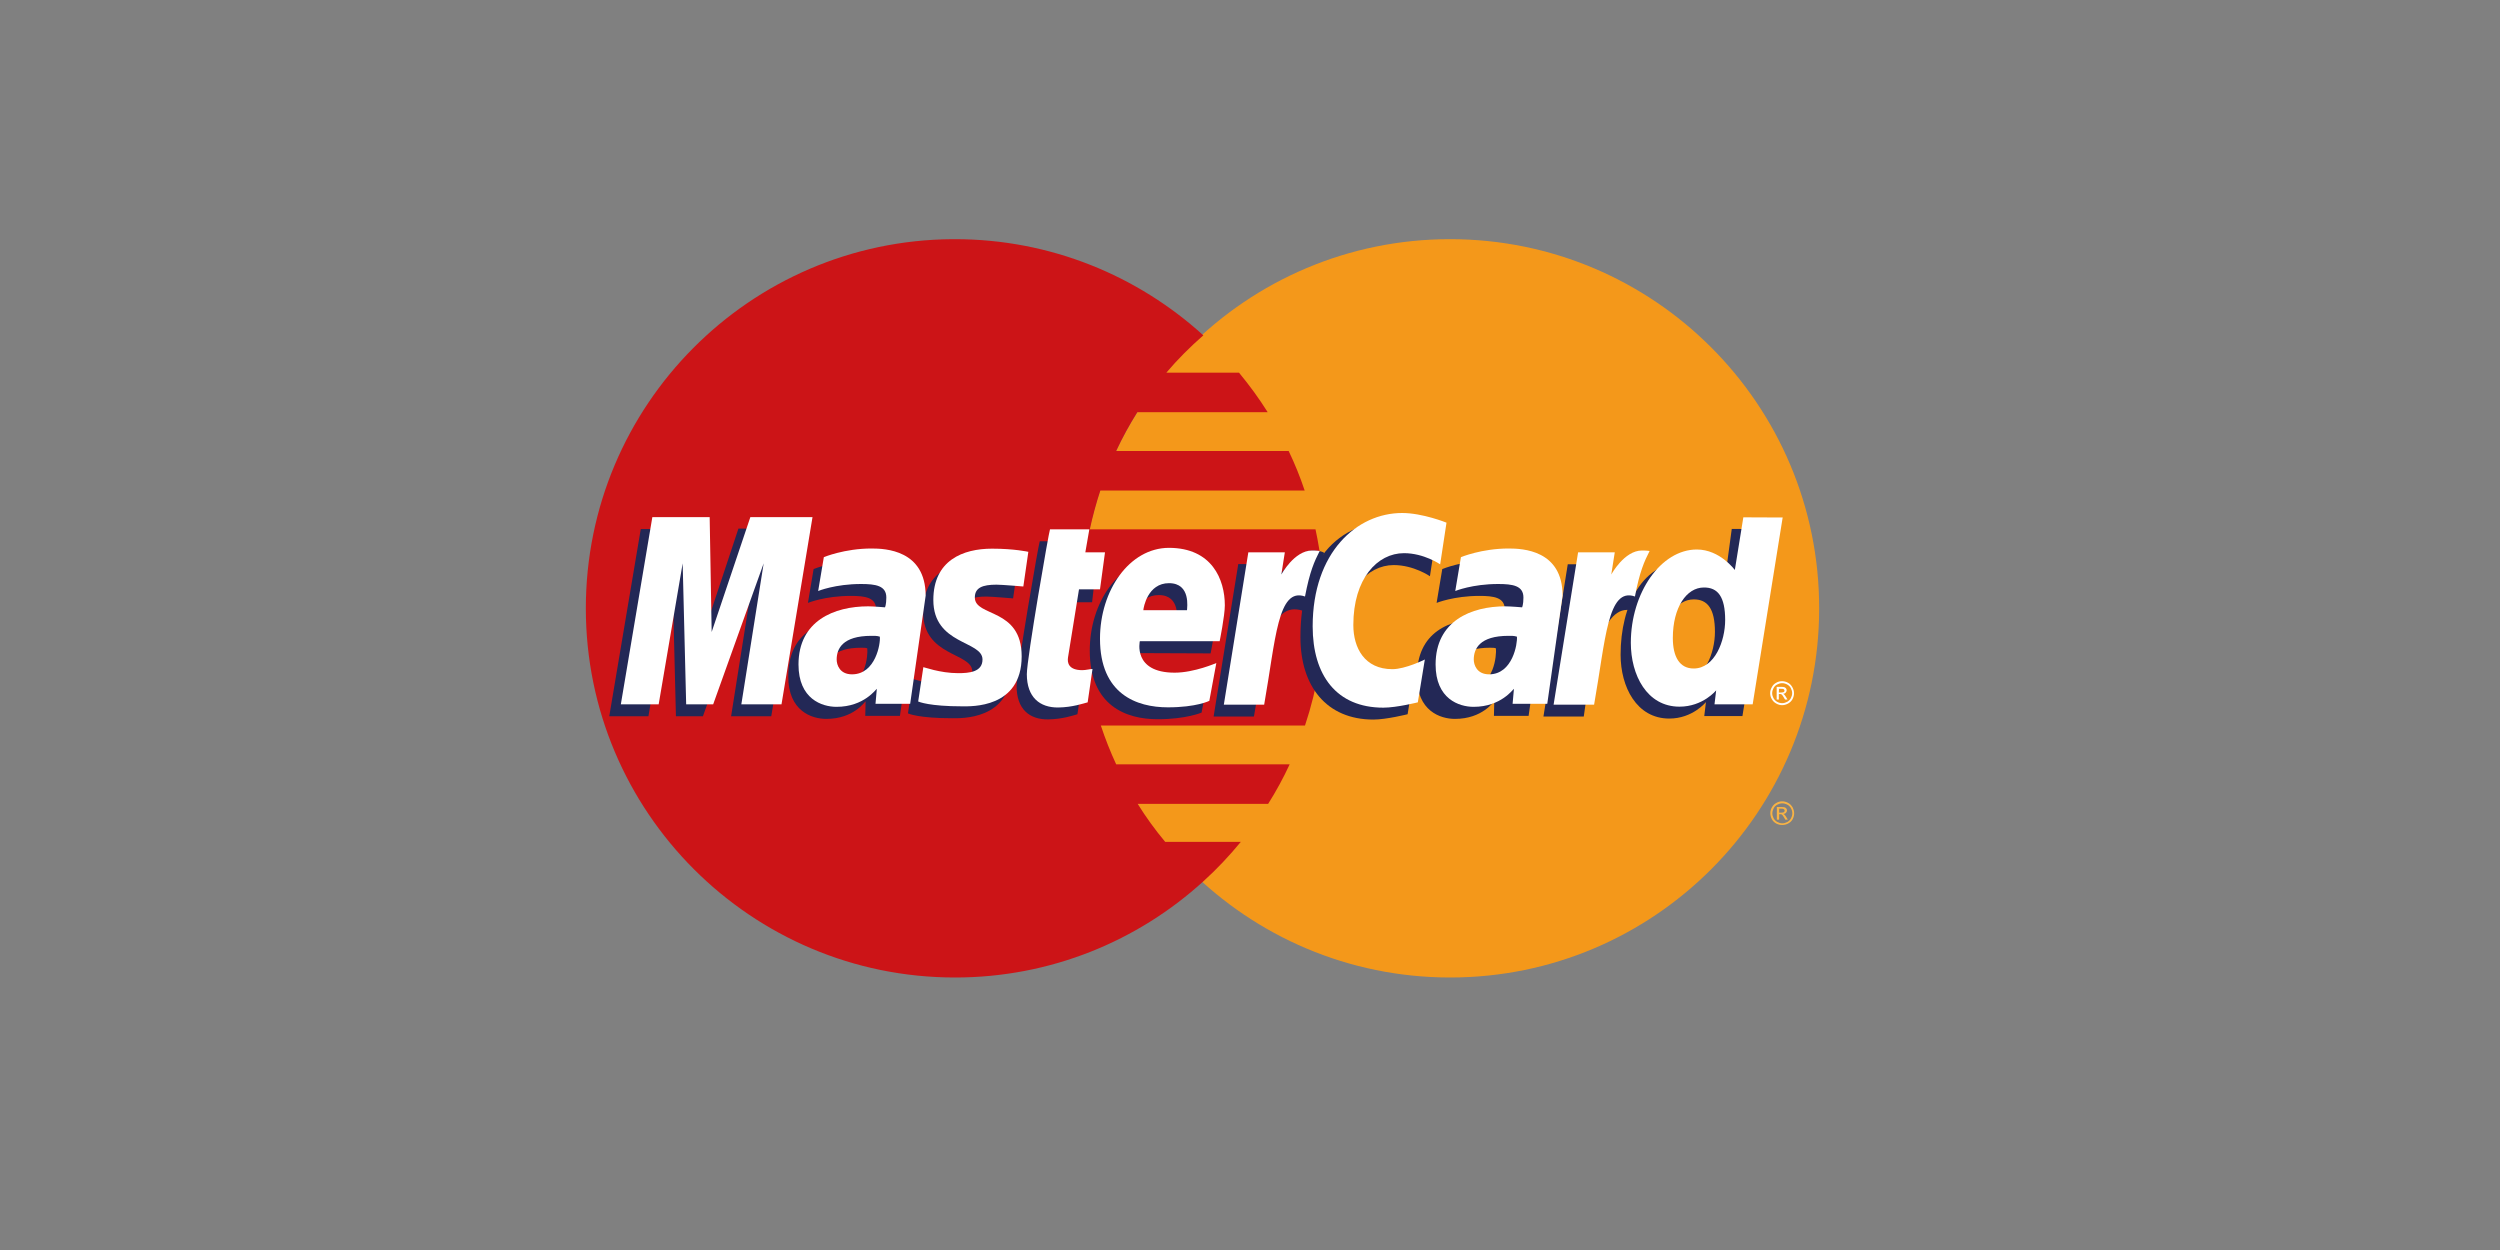 <?xml version="1.0" encoding="utf-8"?>
<!-- Generator: Adobe Illustrator 16.0.0, SVG Export Plug-In . SVG Version: 6.00 Build 0)  -->
<!DOCTYPE svg PUBLIC "-//W3C//DTD SVG 1.1//EN" "http://www.w3.org/Graphics/SVG/1.1/DTD/svg11.dtd">
<svg version="1.1" id="Ebene_1" xmlns:x="http://ns.adobe.com/Extensibility/1.0/" xmlns:i="http://ns.adobe.com/AdobeIllustrator/10.0/" xmlns:graph="http://ns.adobe.com/Graphs/1.0/"
	 xmlns="http://www.w3.org/2000/svg" xmlns:xlink="http://www.w3.org/1999/xlink" x="0px" y="0px" width="150px" height="75px"
	 viewBox="0 0 150 75" enable-background="new 0 0 150 75" xml:space="preserve">
<rect x="0" y="0" width="150" height="75" fill="#808080" stroke="none"/>
<g>
	<g id="layer1">
		<g id="g10305">
			<path id="path2268" fill="#F4981A" d="M109.15,36.5c0,12.23-9.91,22.15-22.14,22.15c-12.23,0-22.15-9.91-22.15-22.14
				c0,0,0-0.01,0-0.01c0-12.23,9.91-22.15,22.14-22.15c12.23,0,22.15,9.91,22.15,22.14C109.15,36.49,109.15,36.5,109.15,36.5z"/>
			<path id="path1350" fill="#CC1417" d="M57.15,14.35c-12.16,0.08-22,9.97-22,22.15c0,12.22,9.92,22.15,22.15,22.15
				c5.74,0,10.97-2.19,14.9-5.77c0,0,0,0,0,0h0c0.81-0.73,1.56-1.53,2.25-2.37h-4.54c-0.61-0.73-1.16-1.49-1.65-2.28h7.83
				c0.48-0.76,0.91-1.55,1.29-2.37H66.97c-0.35-0.76-0.66-1.54-0.92-2.33H78.3c0.74-2.21,1.14-4.57,1.14-7.03
				c0-1.63-0.18-3.21-0.51-4.74H65.39c0.17-0.79,0.38-1.56,0.63-2.33h12.26c-0.27-0.81-0.59-1.6-0.96-2.37H66.97
				c0.37-0.8,0.8-1.58,1.27-2.33h7.82c-0.52-0.83-1.1-1.62-1.72-2.37h-4.36c0.67-0.79,1.42-1.54,2.22-2.24
				c-3.94-3.58-9.17-5.77-14.91-5.77C57.25,14.35,57.2,14.35,57.15,14.35z"/>
			<path id="use9412" fill="#F9B343" d="M106.93,48.08c0.12,0,0.24,0.03,0.35,0.09c0.12,0.06,0.2,0.15,0.27,0.26
				c0.06,0.12,0.1,0.24,0.1,0.36s-0.03,0.24-0.09,0.36c-0.06,0.11-0.15,0.2-0.27,0.26c-0.11,0.06-0.23,0.09-0.36,0.09
				s-0.24-0.03-0.36-0.09c-0.11-0.06-0.2-0.15-0.26-0.26c-0.06-0.12-0.09-0.23-0.09-0.36s0.03-0.24,0.1-0.36s0.15-0.2,0.27-0.26
				C106.69,48.11,106.81,48.08,106.93,48.08 M106.93,48.2c-0.1,0-0.2,0.03-0.29,0.08c-0.1,0.05-0.17,0.12-0.22,0.22
				c-0.05,0.1-0.08,0.19-0.08,0.3s0.03,0.2,0.08,0.3c0.05,0.09,0.13,0.17,0.22,0.22c0.1,0.05,0.19,0.08,0.3,0.08
				c0.1,0,0.2-0.03,0.3-0.08c0.09-0.05,0.17-0.13,0.22-0.22c0.05-0.1,0.08-0.19,0.08-0.3s-0.03-0.21-0.08-0.3
				c-0.05-0.1-0.13-0.17-0.22-0.22C107.12,48.22,107.03,48.2,106.93,48.2 M106.61,49.19v-0.77h0.27c0.09,0,0.16,0.01,0.2,0.02
				c0.04,0.01,0.07,0.04,0.1,0.07c0.02,0.03,0.04,0.07,0.04,0.11c0,0.06-0.02,0.1-0.06,0.15c-0.04,0.04-0.09,0.06-0.16,0.07
				c0.03,0.01,0.05,0.02,0.07,0.04c0.03,0.03,0.07,0.08,0.11,0.15l0.09,0.15h-0.15l-0.07-0.12c-0.05-0.1-0.1-0.15-0.13-0.18
				c-0.02-0.02-0.06-0.03-0.1-0.03h-0.07v0.33H106.61 M106.74,48.76h0.15c0.07,0,0.12-0.01,0.15-0.04c0.03-0.02,0.04-0.05,0.04-0.08
				c0-0.02-0.01-0.04-0.02-0.06c-0.01-0.02-0.03-0.03-0.05-0.04c-0.02-0.01-0.06-0.02-0.12-0.02h-0.14V48.76"/>
		</g>
		<g id="g16480">
			<g id="g13802" transform="translate(-13.744,15.994)">
				<path id="path13804" fill="#232856" d="M78.39,26.86l0.29-2c-0.16,0-0.4,0.07-0.61,0.07c-0.82,0-0.92-0.44-0.86-0.76l0.81-4.03
					h1.25l0.26-2.28h-1.18l0.24-1.38h-2.46c-0.05,0.05-1.39,7.75-1.39,8.69c0,1.39,0.78,2.01,1.88,2
					C77.48,27.16,78.15,26.93,78.39,26.86z"/>
				<path id="path13806" fill="#232856" d="M79.13,23.04c0,3.33,2.2,4.12,4.07,4.12c1.73,0,2.64-0.4,2.64-0.4l0.42-2.27
					c0,0-1.46,0.59-2.65,0.59c-2.53,0-2.09-1.89-2.09-1.89l4.86,0.02c0,0,0.31-1.53,0.31-2.15c0-1.55-0.85-3.46-3.44-3.46
					C80.89,17.6,79.13,20.15,79.13,23.04z M83.27,19.71c1.33,0,1.08,1.5,1.08,1.62h-2.62C81.74,21.17,81.98,19.71,83.27,19.71z"/>
				<path id="path13808" fill="#232856" d="M98.2,26.86l0.42-2.57c0,0-1.16,0.58-1.95,0.58c-1.67,0-2.34-1.28-2.34-2.65
					c0-2.78,1.44-4.31,3.04-4.31c1.2,0,2.17,0.67,2.17,0.67l0.38-2.5c0,0-1.14-0.82-2.36-0.83c-3.68-0.01-5.79,2.55-5.79,6.99
					c0,2.94,1.56,4.94,4.38,4.94C96.93,27.18,98.2,26.86,98.2,26.86z"/>
				<path id="path13810" fill="#232856" d="M65.42,17.63c-1.62,0-2.86,0.52-2.86,0.52l-0.34,2.03c0,0,1.02-0.42,2.57-0.42
					c0.88,0,1.52,0.1,1.52,0.81c0,0.43-0.08,0.59-0.08,0.59s-0.69-0.06-1.01-0.06c-2.3,0-4.18,0.87-4.18,3.5
					c0,2.07,1.41,2.54,2.28,2.54c1.66,0,2.32-1.05,2.36-1.05l-0.02,0.87c0,0,2.08,0,2.08,0l0.93-6.49
					C68.66,17.72,66.25,17.63,65.42,17.63z M65.78,22.91c0.05,0.4-0.1,2.27-1.52,2.27c-0.73,0-0.92-0.56-0.92-0.89
					c0-0.65,0.35-1.42,2.08-1.42C65.81,22.87,65.71,22.9,65.78,22.91z"/>
				<path id="path13812" fill="#232856" d="M70.86,27.1c0.53,0,3.57,0.13,3.57-3c0-2.93-2.81-2.35-2.81-3.53
					c0-0.59,0.46-0.77,1.3-0.77c0.33,0,1.61,0.11,1.61,0.11l0.3-2.08c0,0-0.83-0.19-2.18-0.19c-1.74,0-3.52,0.7-3.52,3.08
					c0,2.7,2.95,2.43,2.95,3.57c0,0.76-0.82,0.82-1.46,0.82c-1.1,0-2.09-0.38-2.09-0.36l-0.31,2.06
					C68.27,26.83,68.88,27.1,70.86,27.1z"/>
				<path id="path13814" fill="#232856" d="M117.65,15.74l-0.43,3.18c0,0-0.89-1.23-2.28-1.23c-2.62,0-3.96,2.6-3.96,5.6
					c0,1.93,0.96,3.83,2.92,3.83c1.41,0,2.2-0.99,2.2-0.99l-0.1,0.84h2.29l1.8-11.21L117.65,15.74z M116.64,21.92
					c0,1.25-0.62,2.91-1.89,2.91c-0.85,0-1.25-0.71-1.25-1.83c0-1.83,0.82-3.03,1.86-3.03C116.2,19.96,116.64,20.54,116.64,21.92z"
					/>
				<path id="path13816" fill="#232856" d="M52.65,26.98l1.44-8.46l0.21,8.46h1.62l3.03-8.46l-1.34,8.46h2.41l1.86-11.23l-3.83-0.03
					l-2.28,6.88l-0.06-6.85h-3.52L50.3,26.98H52.65L52.65,26.98z"/>
				<path id="path13818" fill="#232856" d="M88.98,27c0.69-3.9,0.93-6.99,2.93-6.35c0.29-1.51,0.97-2.82,1.29-3.46
					c0,0-0.1-0.15-0.72-0.15c-1.05,0-2.46,2.14-2.46,2.14l0.21-1.33h-2.19L86.56,27H88.98L88.98,27z"/>
				<g id="use14699" transform="translate(845.3,0)">
					<path id="path13810_1_" fill="#232856" d="M-742.16,17.63c-1.62,0-2.86,0.52-2.86,0.52l-0.34,2.03c0,0,1.03-0.42,2.57-0.42
						c0.88,0,1.52,0.1,1.52,0.81c0,0.43-0.08,0.59-0.08,0.59s-0.69-0.06-1.01-0.06c-2.3,0-4.18,0.87-4.18,3.5
						c0,2.07,1.41,2.54,2.28,2.54c1.66,0,2.32-1.05,2.36-1.05l-0.02,0.87h2.08l0.93-6.49C-738.92,17.72-741.32,17.63-742.16,17.63z
						 M-741.8,22.91c0.04,0.4-0.1,2.27-1.52,2.27c-0.73,0-0.92-0.56-0.92-0.89c0-0.65,0.35-1.42,2.08-1.42
						C-741.77,22.87-741.87,22.9-741.8,22.91z"/>
				</g>
				<path id="use14701" fill="#232856" d="M108.77,27c0.38-2.87,1.08-6.9,2.93-6.35c0.29-1.51,0.01-1.51-0.61-1.51
					c-1.06,0-1.29,0.04-1.29,0.04l0.21-1.32h-2.2L106.35,27H108.77L108.77,27z"/>
			</g>
			<g id="g10289">
				<path id="path4157" fill="#FFFFFF" d="M65.26,42.14l0.29-2c-0.16,0-0.4,0.07-0.61,0.07c-0.82,0-0.91-0.44-0.86-0.76l0.66-4.09
					H66l0.3-2.22h-1.18l0.24-1.38H63c-0.05,0.05-1.39,7.75-1.39,8.69c0,1.39,0.78,2.01,1.88,2C64.35,42.44,65.02,42.2,65.26,42.14z"
					/>
				<path id="path4155" fill="#FFFFFF" d="M66,38.32c0,3.33,2.2,4.12,4.07,4.12c1.73,0,2.49-0.39,2.49-0.39l0.42-2.27
					c0,0-1.32,0.58-2.5,0.58c-2.53,0-2.09-1.89-2.09-1.89h4.79c0,0,0.31-1.53,0.31-2.15c0-1.55-0.77-3.45-3.36-3.45
					C67.76,32.88,66,35.43,66,38.32z M70.14,34.99c1.33,0,1.08,1.5,1.08,1.62h-2.62C68.61,36.45,68.86,34.99,70.14,34.99z"/>
				<path id="path4151" fill="#FFFFFF" d="M85.07,42.14l0.42-2.57c0,0-1.16,0.58-1.95,0.58c-1.67,0-2.34-1.28-2.34-2.65
					c0-2.78,1.44-4.31,3.04-4.31c1.2,0,2.17,0.67,2.17,0.67l0.38-2.5c0,0-1.43-0.58-2.66-0.58c-2.72,0-5.37,2.36-5.37,6.8
					c0,2.94,1.43,4.88,4.24,4.88C83.8,42.46,85.07,42.14,85.07,42.14z"/>
				<path id="path4149" fill="#FFFFFF" d="M52.29,32.91c-1.62,0-2.86,0.52-2.86,0.52l-0.34,2.03c0,0,1.02-0.42,2.57-0.42
					c0.88,0,1.52,0.1,1.52,0.81c0,0.43-0.08,0.59-0.08,0.59s-0.69-0.06-1.01-0.06c-2.04,0-4.18,0.87-4.18,3.49
					c0,2.07,1.41,2.54,2.28,2.54c1.66,0,2.38-1.08,2.42-1.08l-0.08,0.9h2.08l0.93-6.49C55.53,33,53.12,32.91,52.29,32.91z
					 M52.79,38.2c0.05,0.4-0.25,2.26-1.67,2.26c-0.73,0-0.92-0.56-0.92-0.89c0-0.64,0.35-1.42,2.08-1.42
					C52.68,38.14,52.73,38.19,52.79,38.2z"/>
				<path id="path4145" fill="#FFFFFF" d="M57.73,42.38c0.53,0,3.57,0.13,3.57-3c0-2.93-2.81-2.35-2.81-3.53
					c0-0.59,0.46-0.77,1.3-0.77c0.33,0,1.61,0.11,1.61,0.11l0.3-2.08c0,0-0.83-0.19-2.18-0.19c-1.74,0-3.52,0.7-3.52,3.08
					c0,2.7,2.95,2.43,2.95,3.57c0,0.76-0.82,0.82-1.46,0.82c-1.1,0-2.09-0.38-2.09-0.36l-0.31,2.06
					C55.14,42.11,55.76,42.38,57.73,42.38z"/>
				<path id="path4139" fill="#FFFFFF" d="M104.6,31.04l-0.51,3.16c0,0-0.89-1.23-2.28-1.23c-2.16,0-3.96,2.6-3.96,5.6
					c0,1.93,0.96,3.83,2.92,3.83c1.41,0,2.2-0.98,2.2-0.98l-0.1,0.84h2.29l1.8-11.21L104.6,31.04z M103.51,37.2
					c0,1.25-0.62,2.91-1.89,2.91c-0.85,0-1.25-0.71-1.25-1.83c0-1.83,0.82-3.03,1.86-3.03C103.08,35.24,103.51,35.82,103.51,37.2z"
					/>
				<path id="path4133" fill="#FFFFFF" d="M39.52,42.26l1.44-8.46l0.21,8.46h1.62l3.03-8.46l-1.34,8.46h2.41l1.86-11.23h-3.73
					l-2.32,6.89l-0.12-6.89h-3.44l-1.89,11.23H39.52z"/>
				<path id="path4131" fill="#FFFFFF" d="M75.85,42.28c0.69-3.9,0.81-7.07,2.45-6.49c0.29-1.51,0.56-2.1,0.88-2.73
					c0,0-0.15-0.03-0.46-0.03c-1.06,0-1.84,1.44-1.84,1.44l0.21-1.33H74.9l-1.47,9.14H75.85z"/>
				<g id="use8523" transform="translate(847.006,0)">
					<path id="path4149_1_" fill="#FFFFFF" d="M-756.49,32.91c-1.62,0-2.86,0.52-2.86,0.52l-0.34,2.03c0,0,1.02-0.42,2.57-0.42
						c0.88,0,1.52,0.1,1.52,0.81c0,0.43-0.08,0.59-0.08,0.59s-0.69-0.06-1.01-0.06c-2.04,0-4.18,0.87-4.18,3.49
						c0,2.07,1.41,2.54,2.28,2.54c1.66,0,2.38-1.08,2.42-1.08l-0.08,0.9c0,0,2.08,0,2.08,0l0.92-6.49
						C-753.25,33-755.66,32.91-756.49,32.91z M-755.99,38.2c0.04,0.4-0.25,2.26-1.67,2.26c-0.73,0-0.92-0.56-0.92-0.89
						c0-0.64,0.35-1.42,2.08-1.42C-756.1,38.14-756.06,38.19-755.99,38.2z"/>
				</g>
				<g id="use8525" transform="translate(442.286,0)">
					<path id="path4131_1_" fill="#FFFFFF" d="M-346.64,42.28c0.69-3.9,0.81-7.07,2.45-6.49c0.29-1.51,0.56-2.1,0.88-2.73
						c0,0-0.15-0.03-0.46-0.03c-1.06,0-1.84,1.44-1.84,1.44l0.21-1.33h-2.2l-1.47,9.14H-346.64z"/>
				</g>
				<path id="text9407" fill="#FFFFFF" d="M106.92,40.87c0.12,0,0.24,0.03,0.35,0.09c0.12,0.06,0.2,0.15,0.27,0.27
					c0.06,0.11,0.1,0.23,0.1,0.36s-0.03,0.24-0.09,0.36c-0.06,0.11-0.15,0.2-0.26,0.26c-0.11,0.06-0.23,0.1-0.36,0.1
					c-0.12,0-0.24-0.03-0.36-0.1c-0.11-0.06-0.2-0.15-0.26-0.26c-0.07-0.11-0.1-0.23-0.1-0.36s0.03-0.24,0.1-0.36
					c0.06-0.12,0.15-0.21,0.27-0.27C106.68,40.9,106.8,40.87,106.92,40.87 M106.92,40.99c-0.1,0-0.2,0.03-0.29,0.08
					c-0.1,0.05-0.17,0.12-0.22,0.22c-0.05,0.1-0.08,0.19-0.08,0.3s0.03,0.2,0.08,0.3c0.05,0.09,0.13,0.17,0.22,0.22
					c0.09,0.05,0.19,0.08,0.3,0.08s0.2-0.03,0.3-0.08c0.09-0.05,0.17-0.13,0.22-0.22c0.05-0.1,0.08-0.19,0.08-0.3
					s-0.03-0.2-0.08-0.3c-0.05-0.1-0.13-0.17-0.22-0.22C107.12,41.01,107.02,40.99,106.92,40.99 M106.6,41.98v-0.77h0.26
					c0.09,0,0.16,0.01,0.2,0.02c0.04,0.01,0.07,0.04,0.1,0.07c0.02,0.03,0.04,0.07,0.04,0.11c0,0.06-0.02,0.1-0.06,0.15
					c-0.04,0.04-0.09,0.07-0.16,0.07c0.03,0.01,0.05,0.02,0.07,0.04c0.03,0.03,0.07,0.08,0.11,0.15l0.09,0.15h-0.15l-0.07-0.12
					c-0.05-0.1-0.1-0.15-0.13-0.18c-0.02-0.02-0.06-0.03-0.1-0.03h-0.07v0.33H106.6 M106.73,41.55h0.15c0.07,0,0.12-0.01,0.15-0.03
					c0.03-0.02,0.04-0.05,0.04-0.08c0-0.02-0.01-0.04-0.02-0.06c-0.01-0.02-0.03-0.03-0.05-0.04c-0.02-0.01-0.06-0.01-0.12-0.01
					h-0.14L106.73,41.55"/>
			</g>
		</g>
	</g>
</g>
</svg>
